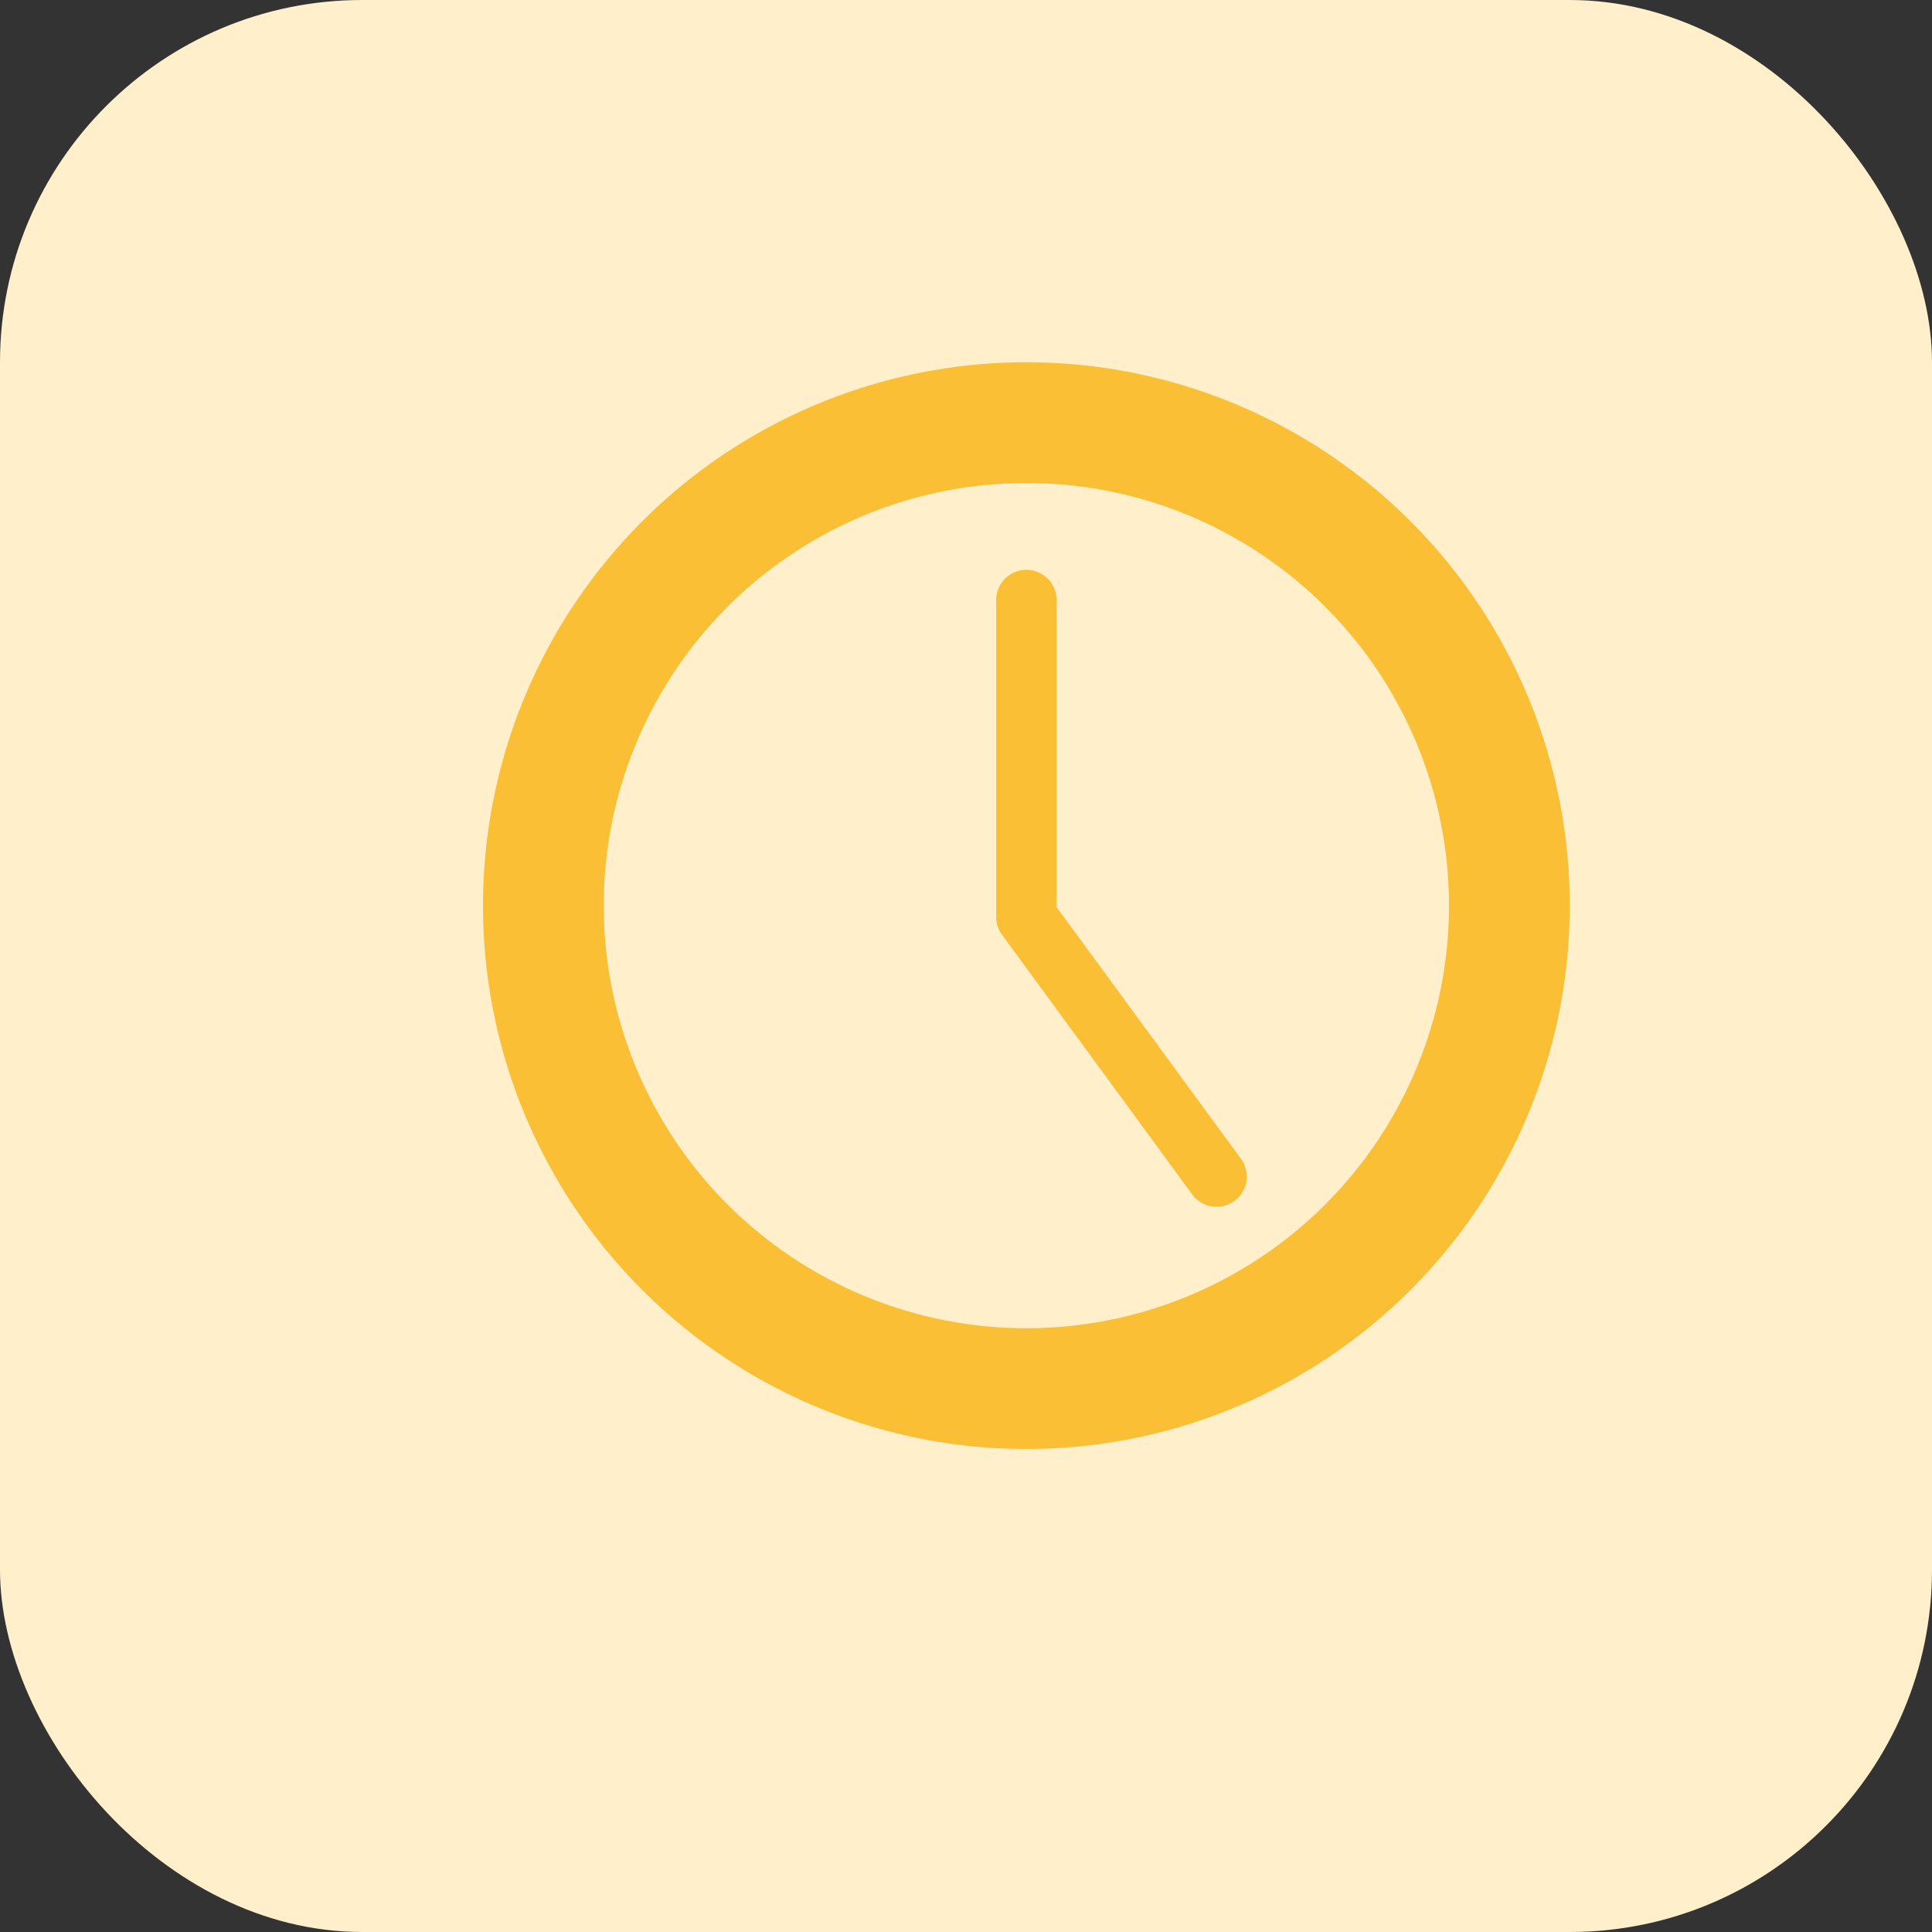 <svg xmlns="http://www.w3.org/2000/svg" width="16" height="16" viewBox="0 0 16 16">
  <rect x="0" y="0" width="16" height="16" fill="#333333" stroke="none"/>
  <g id="Group_1359" data-name="Group 1359" transform="translate(-26 -207)">
    <rect id="Rectangle_1712" data-name="Rectangle 1712" width="16" height="16" rx="3" transform="translate(26 207)" fill="#ffefcb"/>
    <g id="Group_1356" data-name="Group 1356" transform="translate(0 -3)">
      <g id="Ellipse_347" data-name="Ellipse 347" transform="translate(30 213)" fill="none" stroke="#fabf35" stroke-width="1">
        <circle cx="4.5" cy="4.5" r="4.5" stroke="none"/>
        <circle cx="4.5" cy="4.5" r="4" fill="none"/>
      </g>
      <path id="Path_2689" data-name="Path 2689" d="M-651.5-614.031v2.625l.533.727,1.042,1.423" transform="translate(686 829)" fill="none" stroke="#fabf35" stroke-linecap="round" stroke-linejoin="round" stroke-width="0.5"/>
    </g>
  </g>
</svg>
